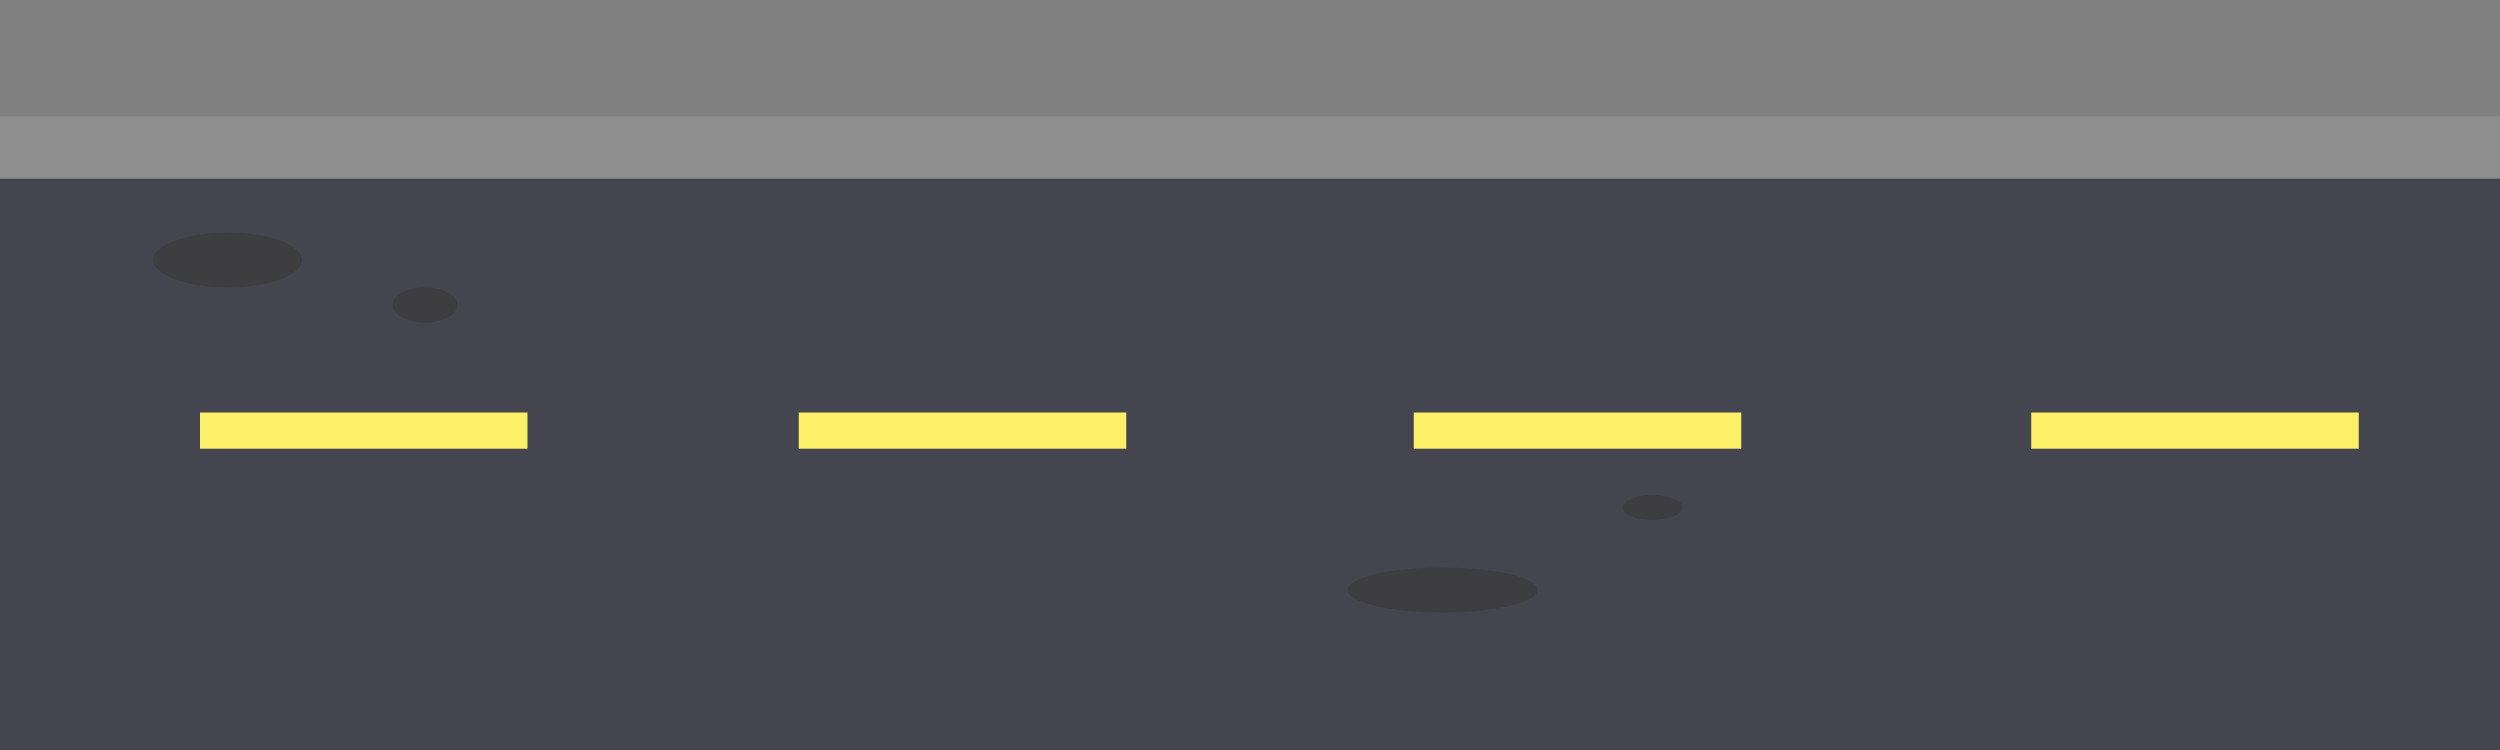 <?xml version="1.0" encoding="utf-8"?>
<!-- Generator: Adobe Illustrator 26.5.1, SVG Export Plug-In . SVG Version: 6.00 Build 0)  -->
<svg version="1.1" id="Layer_1" xmlns="http://www.w3.org/2000/svg" xmlns:xlink="http://www.w3.org/1999/xlink" x="0px" y="0px"
	 viewBox="0 0 1000 300" style="enable-background:new 0 0 1000 300;" xml:space="preserve">
<rect x="0" y="0" width="1000" height="300" fill="#808080" stroke="none"/>
<rect y="58.971" style="fill:#44454E;" width="1000" height="241.029"/>
<rect x="80" y="165" style="fill:#FBF068;" width="131" height="14.486"/>
<rect x="319.5" y="165" style="fill:#FBF068;" width="131" height="14.486"/>
<rect x="565.5" y="165" style="fill:#FBF068;" width="131" height="14.486"/>
<rect x="812.5" y="165" style="fill:#FBF068;" width="131" height="14.486"/>
<rect y="46.471" style="fill:#8E8E8E;" width="1000" height="25"/>
<ellipse style="fill:#3E3E40;" cx="91" cy="104" rx="29.75" ry="11"/>
<ellipse style="fill:#3E3E40;" cx="170" cy="122" rx="13" ry="7"/>
<ellipse style="fill:#3E3E40;" cx="577" cy="236" rx="38" ry="9"/>
<ellipse style="fill:#3E3E40;" cx="661" cy="203" rx="12" ry="5"/>
</svg>
